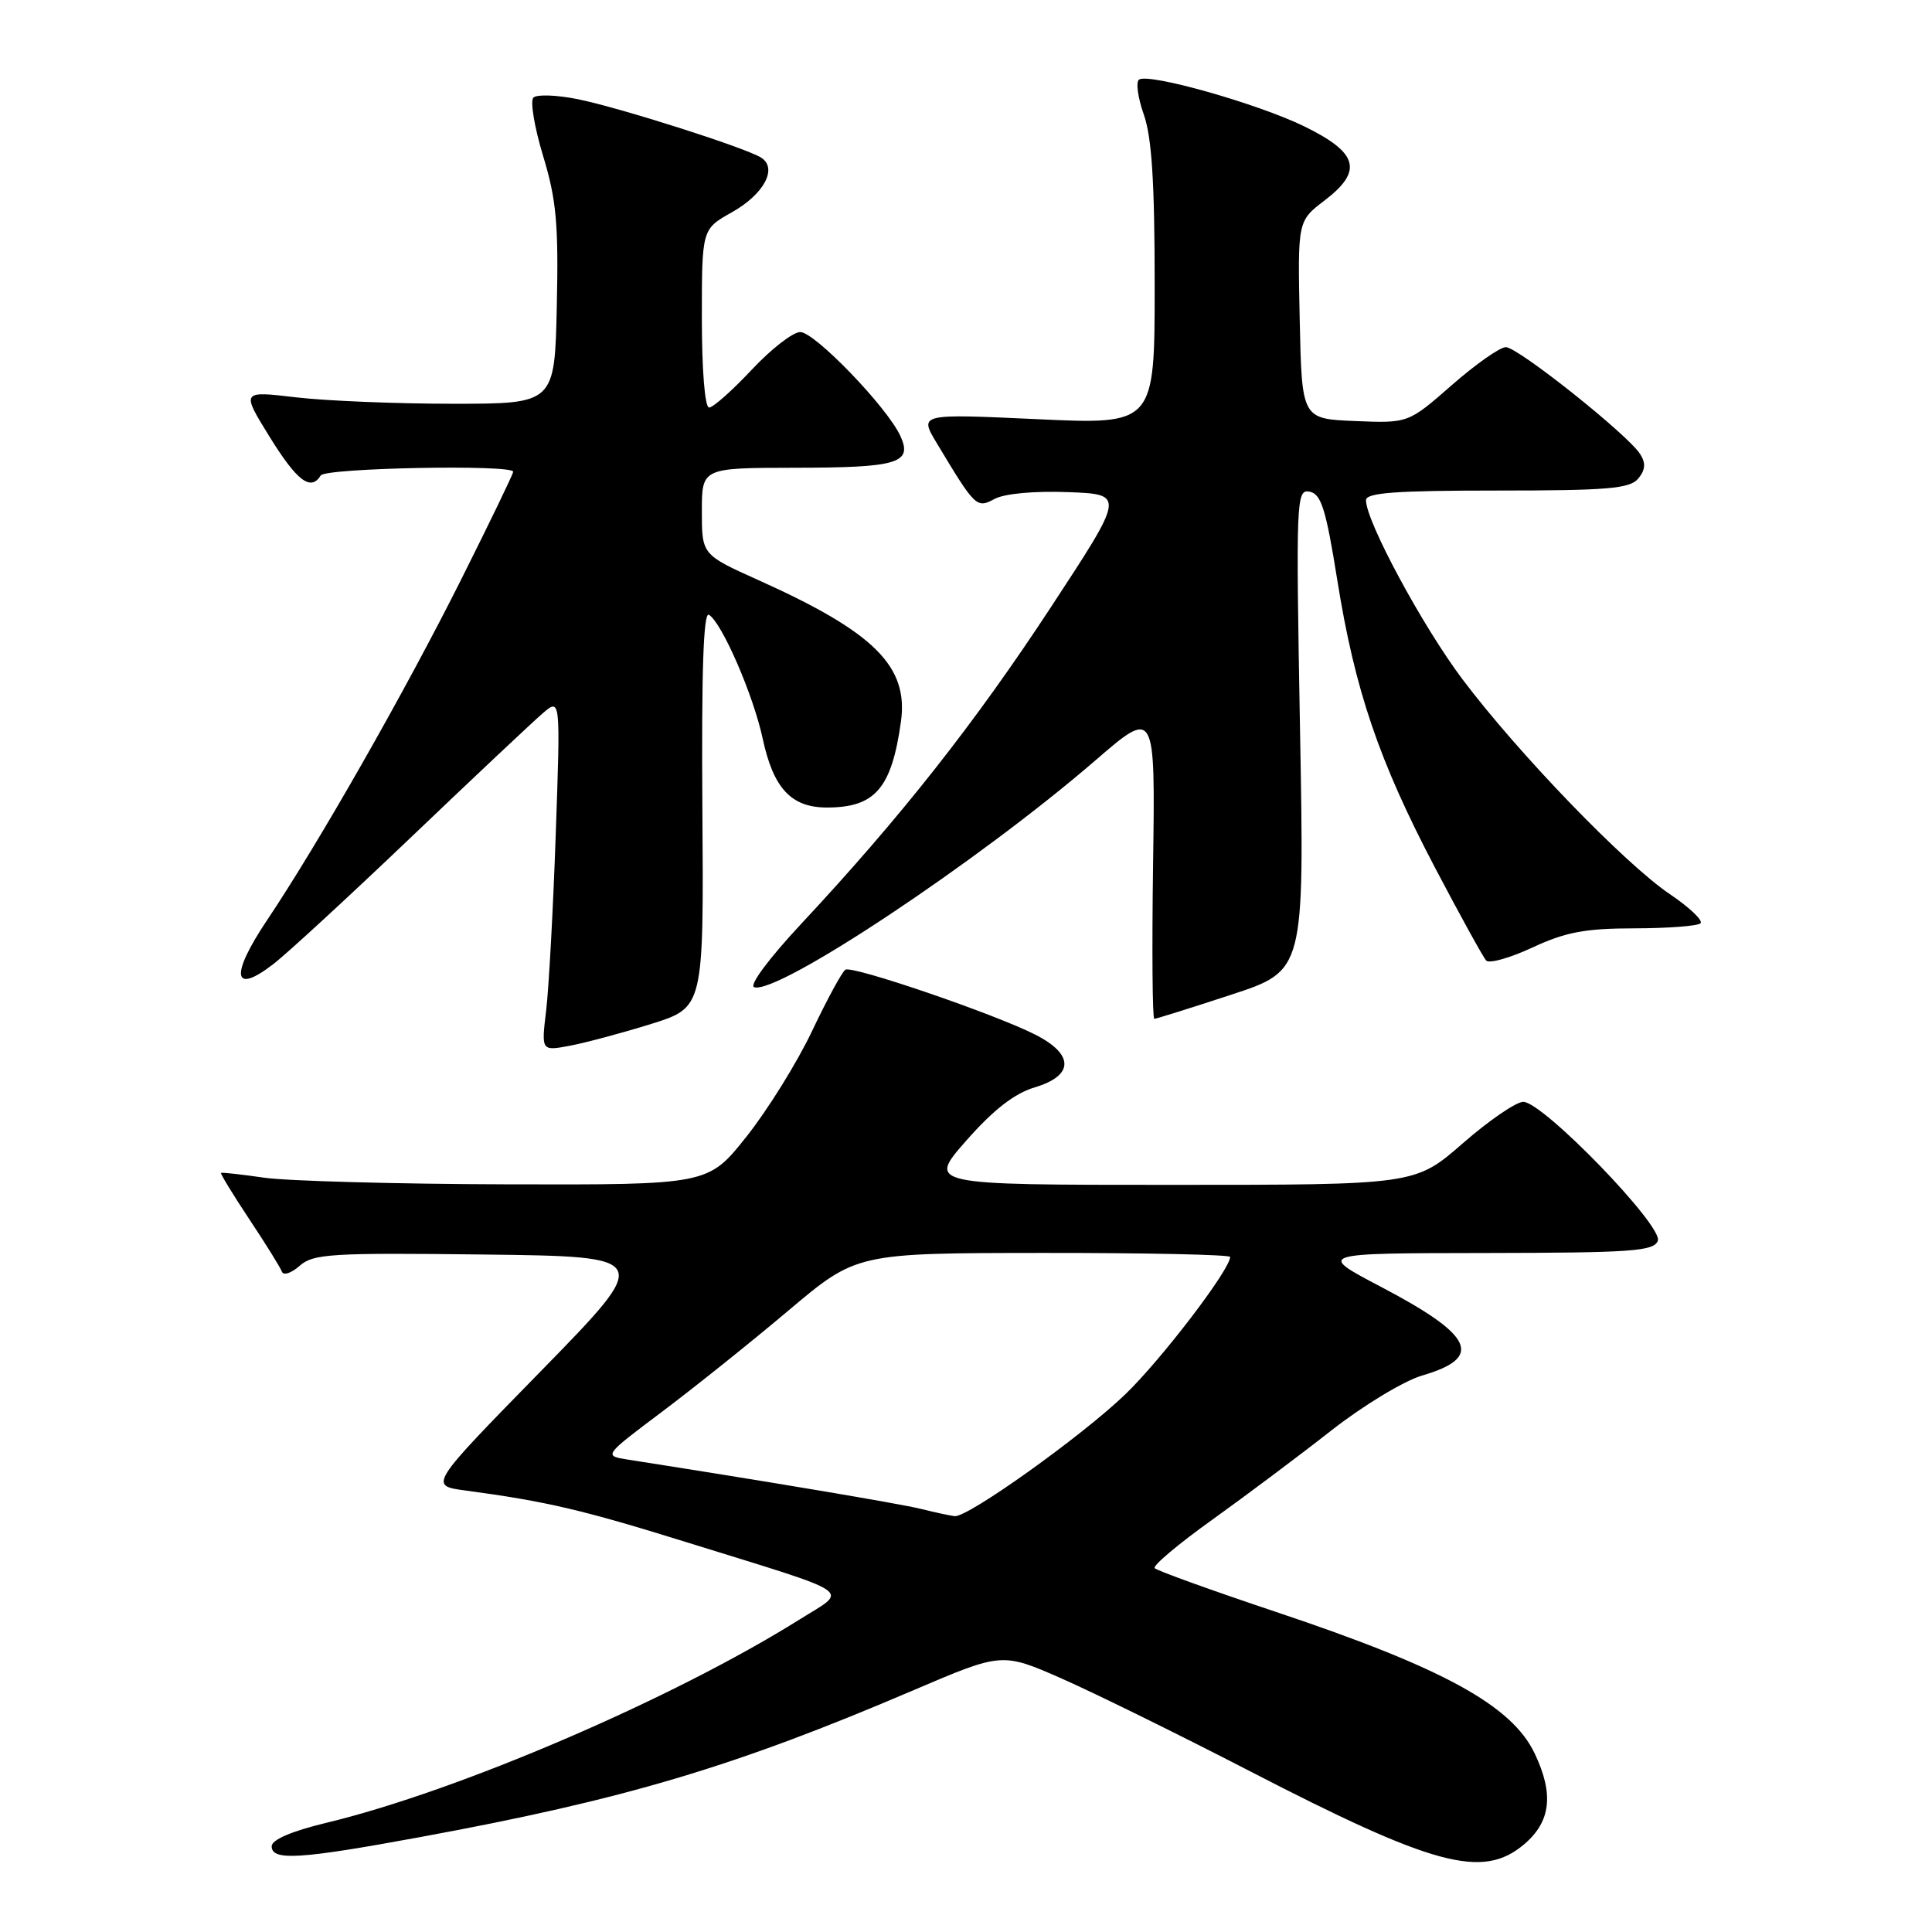 <?xml version="1.0" encoding="UTF-8" standalone="no"?>
<!DOCTYPE svg PUBLIC "-//W3C//DTD SVG 1.1//EN" "http://www.w3.org/Graphics/SVG/1.1/DTD/svg11.dtd" >
<svg xmlns="http://www.w3.org/2000/svg" xmlns:xlink="http://www.w3.org/1999/xlink" version="1.1" viewBox="0 0 256 256">
 <g >
 <path fill="currentColor"
d=" M 201.92 244.41 C 205.49 241.41 205.93 237.75 203.36 232.36 C 200.34 225.98 191.23 221.00 169.11 213.60 C 160.53 210.73 153.28 208.11 153.00 207.79 C 152.72 207.46 156.17 204.56 160.66 201.35 C 165.15 198.13 172.25 192.81 176.44 189.52 C 180.64 186.23 186.02 182.98 188.42 182.27 C 196.63 179.88 195.29 176.97 183.00 170.52 C 174.50 166.06 174.50 166.06 196.78 166.03 C 216.19 166.00 219.14 165.80 219.67 164.41 C 220.41 162.48 204.45 146.00 201.84 146.00 C 200.90 146.00 197.29 148.47 193.82 151.50 C 187.51 157.00 187.51 157.00 155.20 157.00 C 122.88 157.00 122.88 157.00 128.05 151.12 C 131.65 147.04 134.41 144.89 137.11 144.08 C 142.31 142.53 142.35 139.73 137.21 137.11 C 131.84 134.37 112.96 127.91 112.02 128.49 C 111.59 128.75 109.60 132.41 107.61 136.60 C 105.62 140.80 101.70 147.10 98.91 150.61 C 93.83 157.00 93.83 157.00 67.16 156.93 C 52.50 156.89 38.02 156.49 35.00 156.05 C 31.98 155.61 29.40 155.33 29.29 155.42 C 29.17 155.51 30.86 158.27 33.03 161.55 C 35.21 164.82 37.15 167.95 37.35 168.50 C 37.55 169.05 38.61 168.70 39.70 167.73 C 41.51 166.13 43.86 165.99 64.10 166.23 C 86.50 166.50 86.50 166.50 71.67 181.68 C 56.83 196.85 56.83 196.85 61.67 197.50 C 72.39 198.94 77.12 200.04 91.03 204.37 C 113.81 211.45 112.45 210.51 105.98 214.57 C 89.20 225.09 60.72 237.33 43.25 241.53 C 38.64 242.64 36.00 243.77 36.00 244.64 C 36.00 246.59 39.67 246.37 55.59 243.44 C 82.79 238.44 97.30 234.12 121.14 223.92 C 132.78 218.95 132.78 218.95 140.69 222.42 C 145.04 224.34 156.18 229.82 165.44 234.60 C 189.98 247.28 196.44 249.02 201.92 244.41 Z  M 86.31 135.67 C 93.25 133.49 93.25 133.49 93.07 107.15 C 92.94 88.87 93.21 81.01 93.94 81.46 C 95.67 82.53 99.83 92.12 101.06 97.87 C 102.48 104.47 104.84 107.00 109.57 107.00 C 115.96 107.00 118.14 104.47 119.38 95.62 C 120.40 88.29 115.85 83.77 100.54 76.89 C 93.00 73.50 93.00 73.50 93.00 67.75 C 93.00 62.00 93.00 62.00 105.25 61.98 C 118.99 61.97 120.95 61.38 119.31 57.78 C 117.58 53.98 107.96 44.00 106.04 44.00 C 105.07 44.00 102.17 46.25 99.60 49.00 C 97.02 51.75 94.49 54.00 93.96 54.00 C 93.40 54.00 93.00 49.07 93.00 42.18 C 93.00 30.37 93.00 30.37 96.94 28.15 C 101.23 25.75 103.08 22.30 100.86 20.89 C 98.77 19.57 82.11 14.26 76.50 13.13 C 73.75 12.58 71.13 12.49 70.68 12.93 C 70.23 13.37 70.81 16.85 71.96 20.65 C 73.72 26.44 74.02 29.67 73.78 40.53 C 73.50 53.50 73.50 53.50 60.00 53.50 C 52.58 53.50 43.23 53.12 39.23 52.65 C 31.96 51.79 31.96 51.79 35.73 57.89 C 39.36 63.75 41.18 65.13 42.50 63.00 C 43.12 62.00 68.00 61.52 68.00 62.51 C 68.00 62.80 64.90 69.21 61.12 76.76 C 53.64 91.69 42.23 111.72 35.36 121.97 C 30.47 129.27 30.85 131.89 36.20 127.76 C 38.02 126.37 46.27 118.76 54.55 110.86 C 62.82 102.96 70.65 95.60 71.93 94.50 C 74.27 92.50 74.27 92.50 73.64 110.50 C 73.30 120.40 72.72 130.92 72.37 133.89 C 71.72 139.28 71.72 139.28 75.54 138.56 C 77.64 138.16 82.49 136.86 86.31 135.67 Z  M 163.12 131.81 C 172.84 128.63 172.84 128.63 172.26 96.71 C 171.71 66.05 171.76 64.81 173.53 65.15 C 175.06 65.44 175.69 67.44 177.19 76.82 C 179.52 91.43 182.71 100.81 190.16 115.00 C 193.49 121.33 196.53 126.85 196.93 127.28 C 197.34 127.71 200.10 126.93 203.08 125.54 C 207.46 123.50 210.05 123.02 216.58 123.01 C 221.03 123.00 224.96 122.70 225.33 122.34 C 225.69 121.97 223.86 120.23 221.25 118.47 C 215.25 114.41 201.14 99.79 193.78 90.00 C 188.46 82.92 181.00 69.07 181.00 66.28 C 181.00 65.29 184.94 65.00 198.38 65.00 C 213.01 65.00 215.96 64.75 217.07 63.42 C 218.02 62.27 218.10 61.37 217.33 60.17 C 215.72 57.61 201.13 46.00 199.53 46.00 C 198.75 46.00 195.52 48.27 192.36 51.04 C 186.60 56.08 186.60 56.08 179.55 55.79 C 172.50 55.50 172.50 55.50 172.22 42.39 C 171.94 29.28 171.94 29.28 175.53 26.55 C 180.66 22.63 179.98 20.22 172.73 16.70 C 166.57 13.72 152.32 9.68 150.94 10.54 C 150.48 10.82 150.76 12.90 151.55 15.15 C 152.62 18.16 153.00 24.17 153.00 37.76 C 153.00 56.27 153.00 56.27 137.39 55.54 C 121.78 54.82 121.78 54.82 124.14 58.74 C 129.26 67.26 129.40 67.39 131.81 66.10 C 133.12 65.40 137.10 65.04 141.54 65.21 C 149.06 65.50 149.06 65.50 139.22 80.50 C 129.15 95.85 119.27 108.38 106.13 122.45 C 101.86 127.03 99.23 130.58 99.93 130.81 C 103.02 131.84 129.69 114.11 145.14 100.76 C 153.08 93.90 153.08 93.90 152.79 114.45 C 152.63 125.75 152.70 135.00 152.95 135.00 C 153.20 135.00 157.77 133.57 163.12 131.81 Z  M 122.00 199.93 C 119.15 199.23 101.72 196.30 83.23 193.41 C 79.96 192.90 79.96 192.90 87.73 187.06 C 92.00 183.85 99.55 177.81 104.50 173.63 C 113.50 166.04 113.50 166.04 138.25 166.02 C 151.86 166.01 163.00 166.25 163.00 166.55 C 163.00 168.23 153.82 180.24 149.05 184.81 C 143.25 190.37 128.23 201.09 126.50 200.90 C 125.95 200.84 123.92 200.41 122.00 199.93 Z "/>
</g>
</svg>